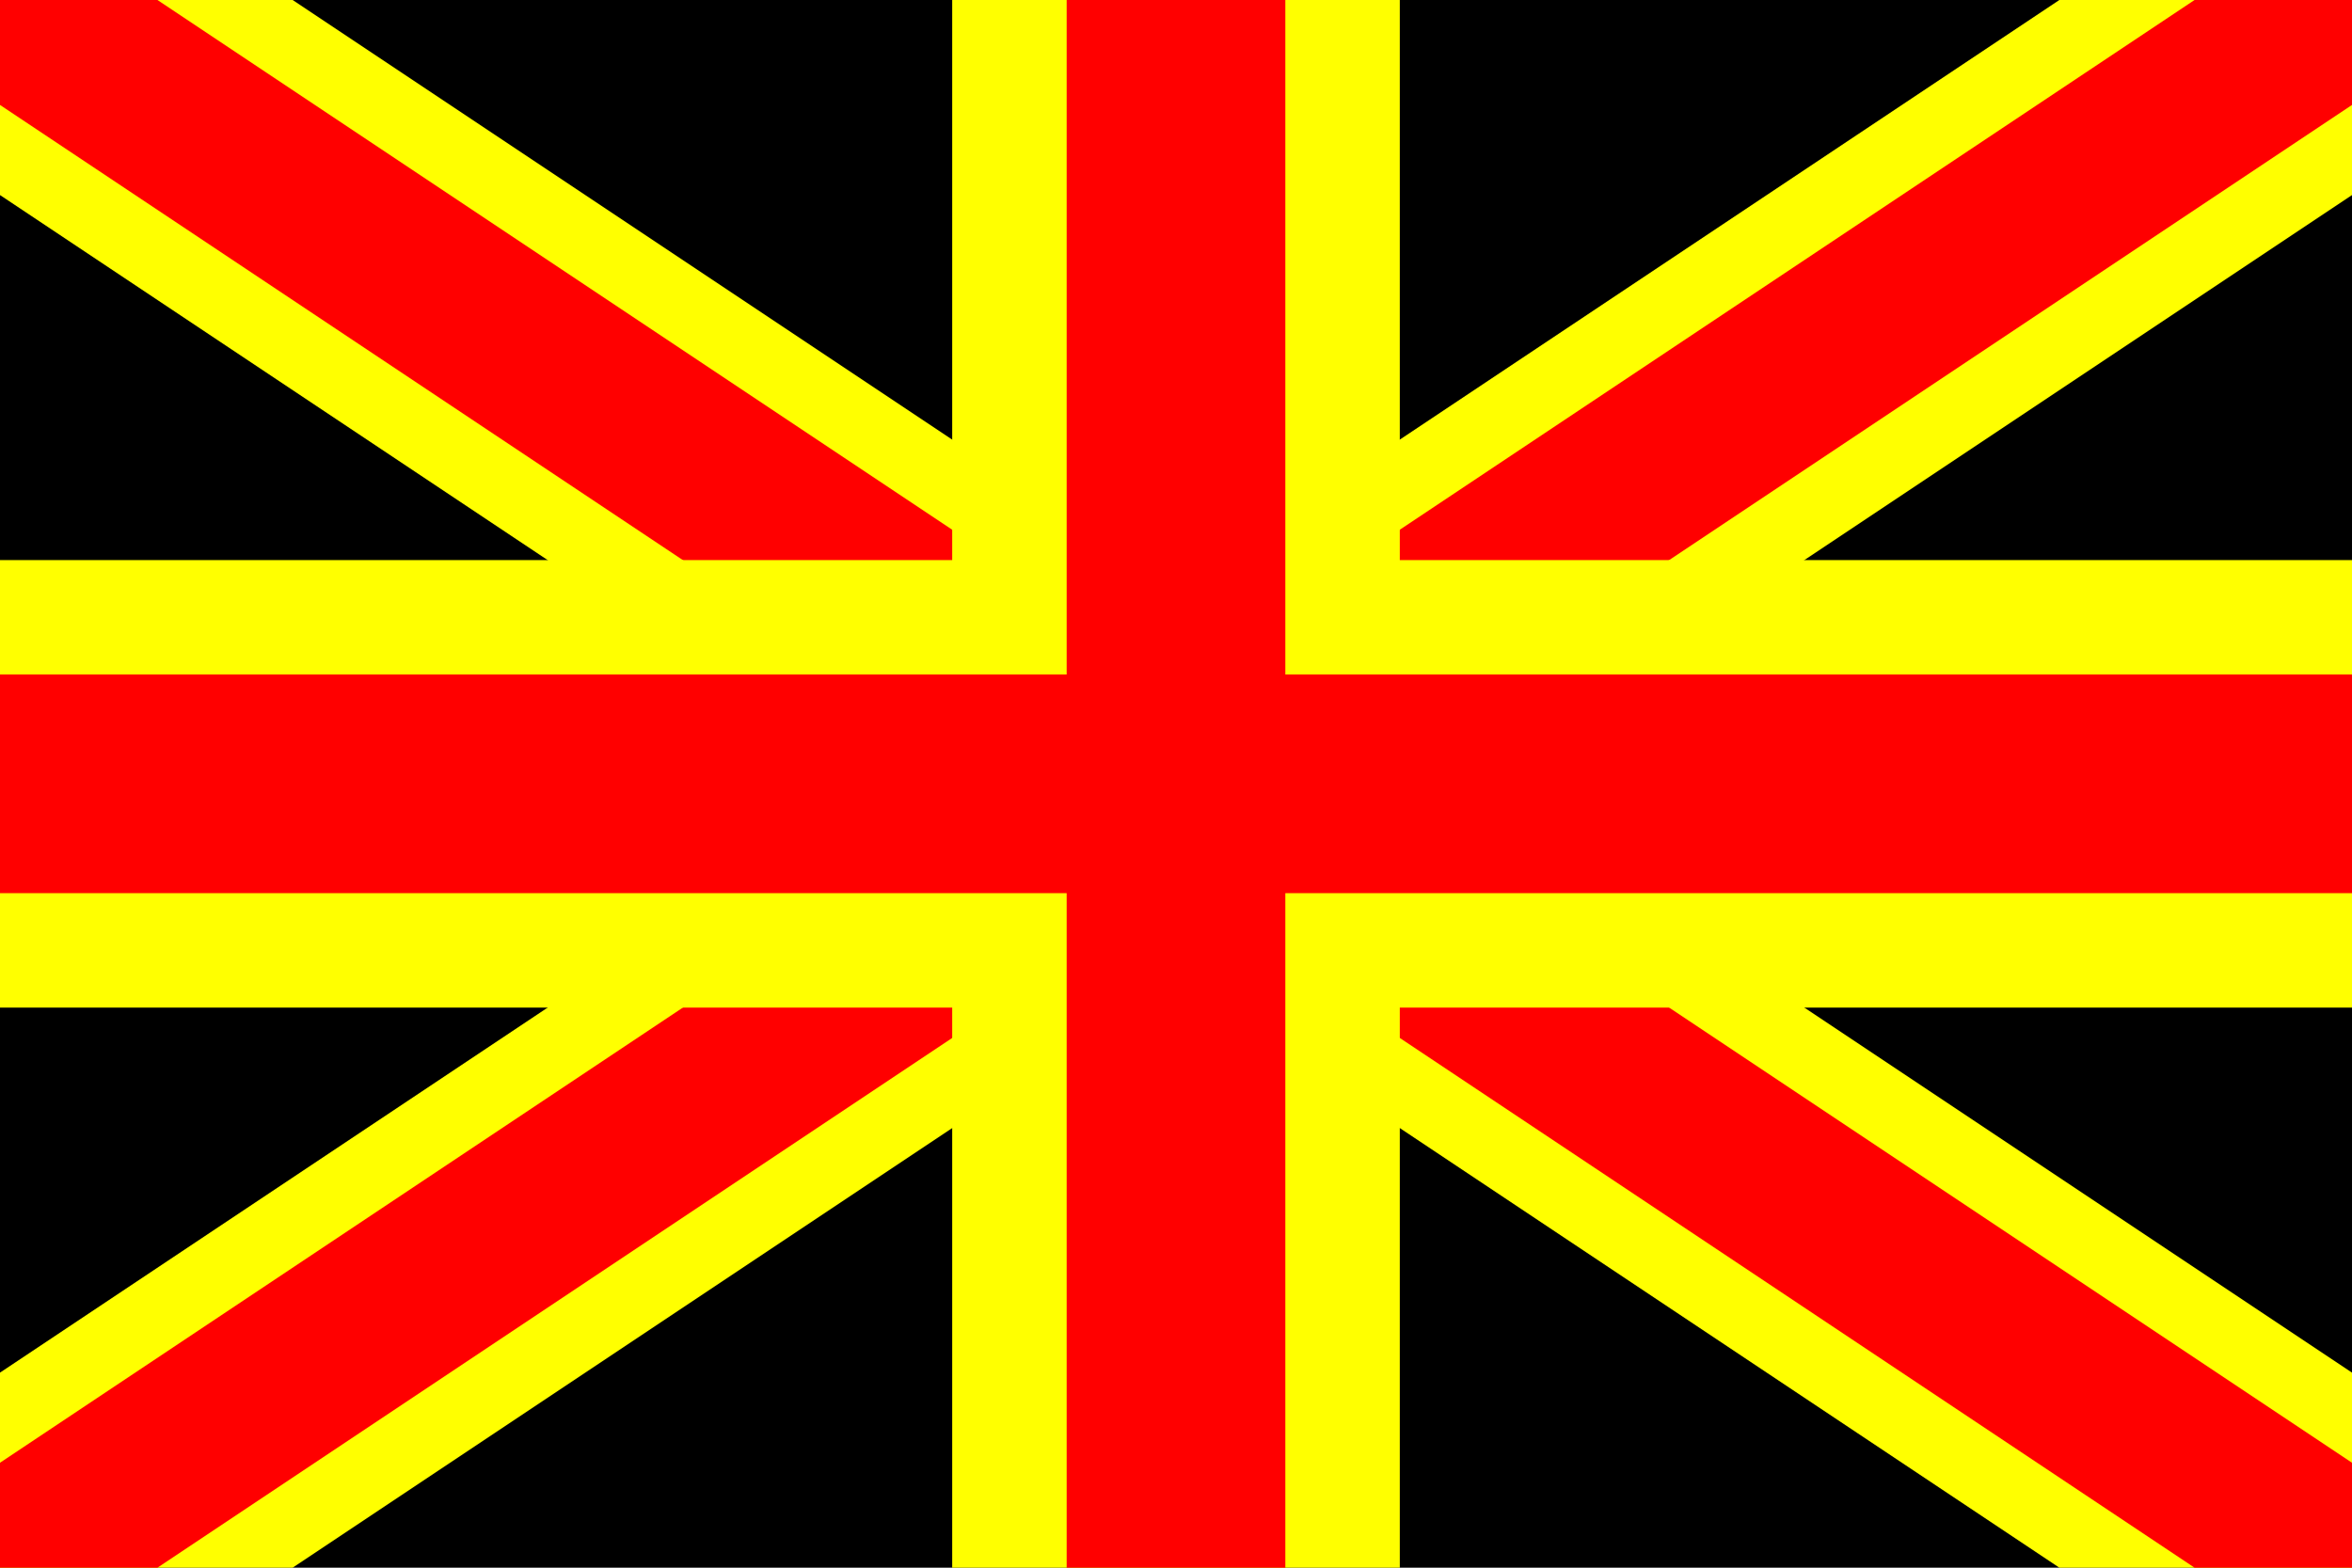 <?xml version="1.0" encoding="utf-8" ?>
<svg baseProfile="full" height="100px" version="1.1" width="150px" xmlns="http://www.w3.org/2000/svg" xmlns:ev="http://www.w3.org/2001/xml-events" xmlns:xlink="http://www.w3.org/1999/xlink"><defs /><rect fill="black" height="100" stroke="none" width="150" x="0" y="0" /><line fill="none" stroke="yellow" stroke-width="20.707" x1="0" x2="150" y1="0" y2="100" /><line fill="none" stroke="yellow" stroke-width="20.707" x1="0" x2="150" y1="100" y2="0" /><line fill="none" stroke="red" stroke-width="11.14" x1="0" x2="150" y1="0" y2="100" /><line fill="none" stroke="red" stroke-width="11.14" x1="0" x2="150" y1="100" y2="0" /><line fill="none" stroke="yellow" stroke-width="28.546" x1="75.0" x2="75.0" y1="0" y2="100" /><line fill="none" stroke="yellow" stroke-width="28.546" x1="0" x2="150" y1="50.0" y2="50.0" /><line fill="none" stroke="red" stroke-width="13.946" x1="75.0" x2="75.0" y1="0" y2="100" /><line fill="none" stroke="red" stroke-width="13.946" x1="0" x2="150" y1="50.0" y2="50.0" /></svg>